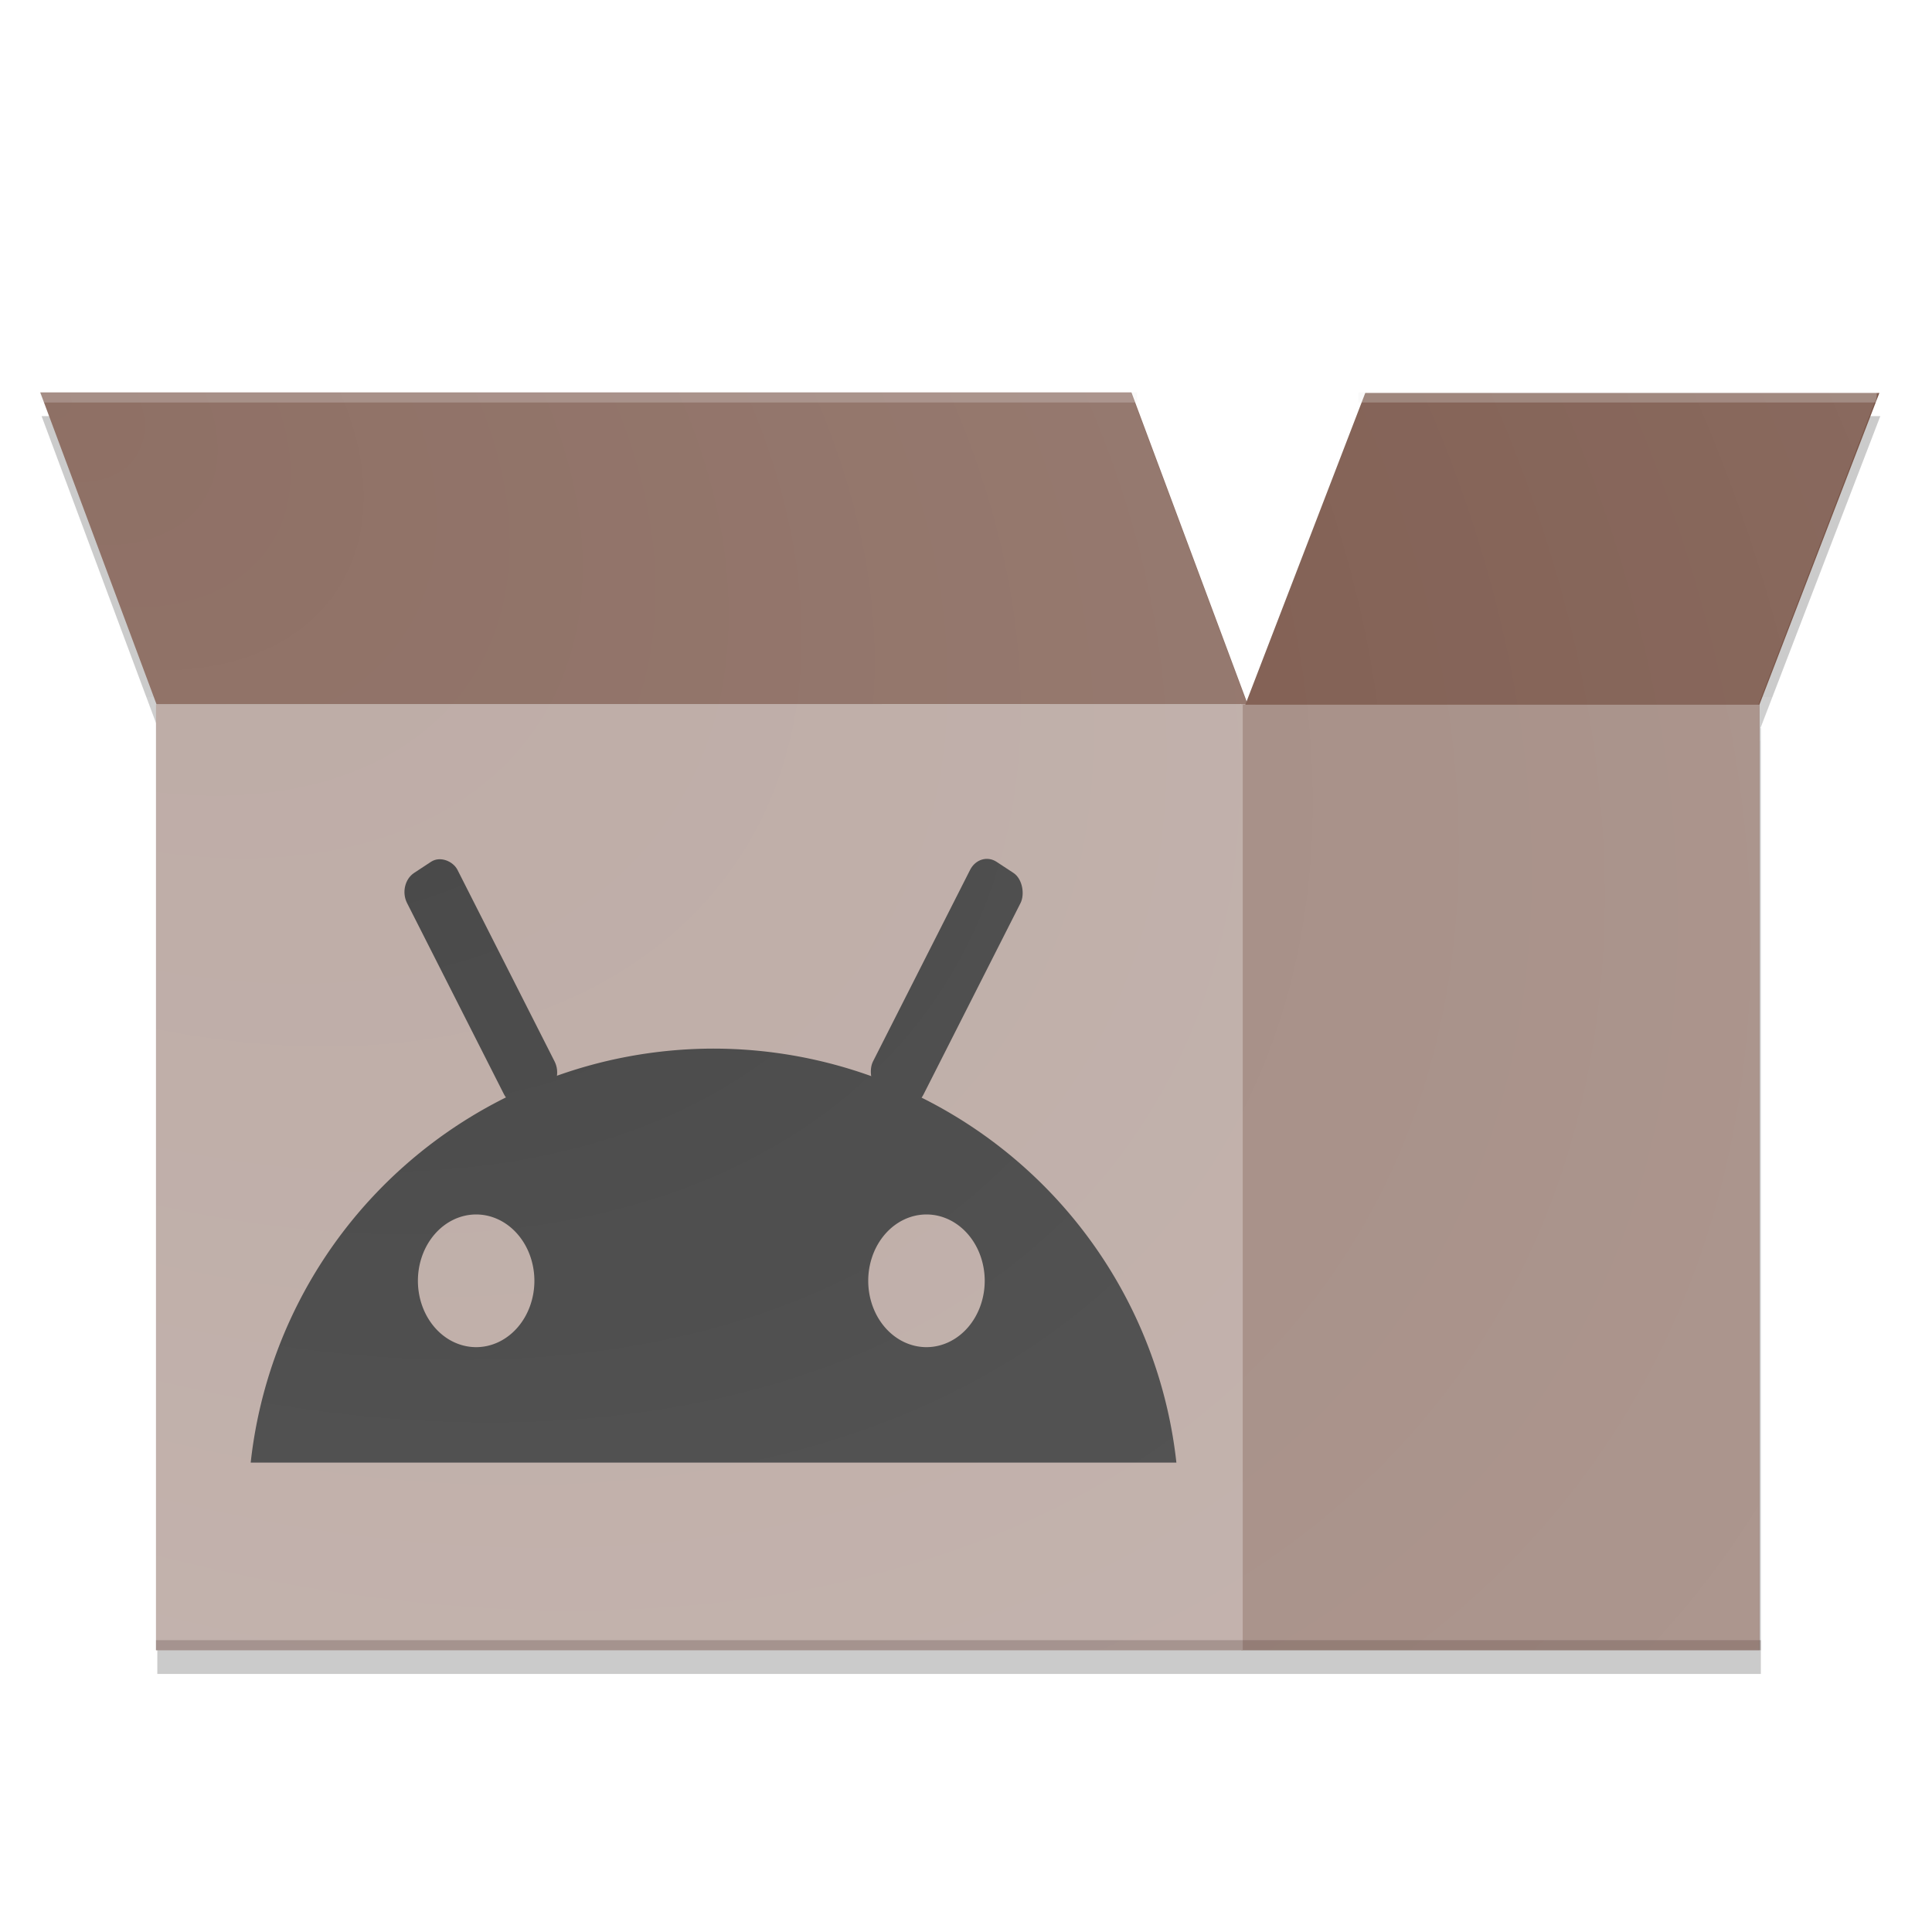 <?xml version="1.0" encoding="UTF-8" standalone="no"?>
<!-- Created with Inkscape (http://www.inkscape.org/) -->

<svg
   xmlns:osb="http://www.openswatchbook.org/uri/2009/osb"
   xmlns:dc="http://purl.org/dc/elements/1.1/"
   xmlns:cc="http://creativecommons.org/ns#"
   xmlns:rdf="http://www.w3.org/1999/02/22-rdf-syntax-ns#"
   xmlns:svg="http://www.w3.org/2000/svg"
   xmlns="http://www.w3.org/2000/svg"
   xmlns:xlink="http://www.w3.org/1999/xlink"
   xmlns:sodipodi="http://sodipodi.sourceforge.net/DTD/sodipodi-0.dtd"
   xmlns:inkscape="http://www.inkscape.org/namespaces/inkscape"
   version="1.1"
   width="192"
   height="192"
   id="svg4297"
   inkscape:version="0.92.3 (2405546, 2018-03-11)"
   sodipodi:docname="ic_launcher.svg"
   inkscape:export-xdpi="96"
   inkscape:export-ydpi="96">
  <sodipodi:namedview
     pagecolor="#ffffff"
     bordercolor="#666666"
     borderopacity="1"
     objecttolerance="10"
     gridtolerance="10"
     guidetolerance="10"
     inkscape:pageopacity="0"
     inkscape:pageshadow="2"
     inkscape:window-width="3200"
     inkscape:window-height="1666"
     id="namedview52"
     showgrid="true"
     inkscape:zoom="6.2933334"
     inkscape:cx="83.588371"
     inkscape:cy="80.70638"
     inkscape:window-x="0"
     inkscape:window-y="82"
     inkscape:window-maximized="1"
     inkscape:current-layer="layer1"
     showguides="false">
    <inkscape:grid
       type="xygrid"
       id="grid899"
       empspacing="4" />
  </sodipodi:namedview>
  <defs
     id="defs4299">
    <linearGradient
       inkscape:collect="always"
       id="linearGradient2364">
      <stop
         style="stop-color:#ffffff;stop-opacity:0.1"
         offset="0"
         id="stop2360" />
      <stop
         style="stop-color:#ffffff;stop-opacity:1"
         offset="1"
         id="stop2362" />
    </linearGradient>
    <linearGradient
       id="linearGradient4302">
      <stop
         offset="0"
         style="stop-color:#c9af8b;stop-opacity:1"
         id="stop4304" />
      <stop
         offset="0.234"
         style="stop-color:#ad8757;stop-opacity:1"
         id="stop4306" />
      <stop
         offset="0.234"
         style="stop-color:#000000;stop-opacity:0"
         id="stop4308" />
      <stop
         offset="1"
         style="stop-color:#9d7d53;stop-opacity:1"
         id="stop4310" />
    </linearGradient>
    <linearGradient
       id="linearGradient4232"
       osb:paint="gradient">
      <stop
         style="stop-color:#796a50;stop-opacity:1;"
         offset="0"
         id="stop4234" />
      <stop
         style="stop-color:#796a50;stop-opacity:0;"
         offset="1"
         id="stop4236" />
    </linearGradient>
    <inkscape:perspective
       sodipodi:type="inkscape:persp3d"
       inkscape:vp_x="0 : 24 : 1"
       inkscape:vp_y="0 : 1000 : 0"
       inkscape:vp_z="48 : 24 : 1"
       inkscape:persp3d-origin="24 : 16 : 1"
       id="perspective56" />
    <radialGradient
       cx="5"
       cy="41.5"
       r="5"
       fx="5"
       fy="41.5"
       id="radialGradient3314"
       xlink:href="#linearGradient3681"
       gradientUnits="userSpaceOnUse"
       gradientTransform="matrix(0.594,0,0,1.537,41.141,-103.936)" />
    <linearGradient
       id="linearGradient3703">
      <stop
         id="stop3705"
         style="stop-color:#000000;stop-opacity:0"
         offset="0" />
      <stop
         id="stop3711"
         style="stop-color:#000000;stop-opacity:1"
         offset="0.5" />
      <stop
         id="stop3707"
         style="stop-color:#000000;stop-opacity:0"
         offset="1" />
    </linearGradient>
    <linearGradient
       x1="17.554"
       y1="46"
       x2="17.554"
       y2="35"
       id="linearGradient3312"
       xlink:href="#linearGradient3703"
       gradientUnits="userSpaceOnUse"
       gradientTransform="matrix(1.757,0,0,1.397,-17.394,-16.412)" />
    <linearGradient
       id="linearGradient3681">
      <stop
         id="stop3683"
         style="stop-color:#000000;stop-opacity:1"
         offset="0" />
      <stop
         id="stop3685"
         style="stop-color:#000000;stop-opacity:0"
         offset="1" />
    </linearGradient>
    <radialGradient
       cx="5"
       cy="41.5"
       r="5"
       fx="5"
       fy="41.5"
       id="radialGradient3310"
       xlink:href="#linearGradient3681"
       gradientUnits="userSpaceOnUse"
       gradientTransform="matrix(0.594,0,0,1.537,-6.659,-103.936)" />
    <linearGradient
       id="linearGradient3295">
      <stop
         id="stop3297"
         style="stop-color:#c9af8b;stop-opacity:1"
         offset="0" />
      <stop
         id="stop3299"
         style="stop-color:#ad8757;stop-opacity:1"
         offset="0.239" />
      <stop
         id="stop3301"
         style="stop-color:#c2a57f;stop-opacity:1"
         offset="0.276" />
      <stop
         id="stop3303"
         style="stop-color:#9d7d53;stop-opacity:1"
         offset="1" />
    </linearGradient>
    <linearGradient
       x1="15.464"
       y1="7.976"
       x2="15.464"
       y2="45.042"
       id="linearGradient3293"
       xlink:href="#linearGradient3295"
       gradientUnits="userSpaceOnUse" />
    <linearGradient
       id="linearGradient3199">
      <stop
         id="stop3201"
         style="stop-color:#dac197;stop-opacity:1"
         offset="0" />
      <stop
         id="stop3203"
         style="stop-color:#c1a581;stop-opacity:1"
         offset="0.239" />
      <stop
         id="stop3205"
         style="stop-color:#dbc298;stop-opacity:1"
         offset="0.276" />
      <stop
         id="stop3207"
         style="stop-color:#a68b60;stop-opacity:1"
         offset="1" />
    </linearGradient>
    <linearGradient
       x1="24.823"
       y1="15.378"
       x2="24.997"
       y2="37.277"
       id="linearGradient3197"
       xlink:href="#linearGradient3199"
       gradientUnits="userSpaceOnUse"
       gradientTransform="matrix(1.282,0,0,1.557,-6.07,-15.291)" />
    <linearGradient
       id="linearGradient4559">
      <stop
         id="stop4561"
         style="stop-color:#ffffff;stop-opacity:0"
         offset="0" />
      <stop
         id="stop4563"
         style="stop-color:#ffffff;stop-opacity:0"
         offset="1" />
    </linearGradient>
    <linearGradient
       x1="23.452"
       y1="30.555"
       x2="43.007"
       y2="45.934"
       id="linearGradient2659"
       xlink:href="#linearGradient4559"
       gradientUnits="userSpaceOnUse"
       gradientTransform="matrix(5.362,0,0,5.262,-29.748,-174.709)" />
    <linearGradient
       id="linearGradient3827">
      <stop
         id="stop3829"
         style="stop-color:#ffffff;stop-opacity:1"
         offset="0" />
      <stop
         id="stop4295"
         style="stop-color:#ffffff;stop-opacity:1"
         offset="0.302" />
      <stop
         id="stop4293"
         style="stop-color:#ffffff;stop-opacity:0.69"
         offset="0.344" />
      <stop
         id="stop3832"
         style="stop-color:#ffffff;stop-opacity:0"
         offset="1" />
    </linearGradient>
    <linearGradient
       x1="26"
       y1="22"
       x2="26"
       y2="8"
       id="linearGradient3834"
       xlink:href="#linearGradient3827"
       gradientUnits="userSpaceOnUse"
       gradientTransform="matrix(4.182,0,0,4.48,-4.364,-150.953)" />
    <linearGradient
       id="linearGradient3275">
      <stop
         id="stop3277"
         style="stop-color:#ffffff;stop-opacity:0"
         offset="0" />
      <stop
         id="stop3283"
         style="stop-color:#ffffff;stop-opacity:1"
         offset="0.245" />
      <stop
         id="stop3285"
         style="stop-color:#ffffff;stop-opacity:1"
         offset="0.774" />
      <stop
         id="stop3279"
         style="stop-color:#ffffff;stop-opacity:0"
         offset="1" />
    </linearGradient>
    <linearGradient
       x1="44.995"
       y1="17.5"
       x2="3.005"
       y2="17.5"
       id="linearGradient3281"
       xlink:href="#linearGradient3275"
       gradientUnits="userSpaceOnUse"
       spreadMethod="reflect"
       gradientTransform="matrix(4.182,0,0,4.48,-4.364,-150.953)" />
    <inkscape:perspective
       id="perspective3796"
       inkscape:persp3d-origin="37 : 29.333333 : 1"
       inkscape:vp_z="74 : 44 : 1"
       inkscape:vp_y="0 : 1000 : 0"
       inkscape:vp_x="0 : 44 : 1"
       sodipodi:type="inkscape:persp3d" />
    <filter
       inkscape:collect="always"
       style="color-interpolation-filters:sRGB"
       id="filter1639"
       x="-0.04"
       width="1.081"
       y="-0.059"
       height="1.118">
      <feGaussianBlur
         inkscape:collect="always"
         stdDeviation="3.077"
         id="feGaussianBlur1641" />
    </filter>
    <radialGradient
       inkscape:collect="always"
       xlink:href="#linearGradient2364"
       id="radialGradient2366"
       cx="196.5"
       cy="10.135"
       fx="196.5"
       fy="10.135"
       r="91.365"
       gradientTransform="matrix(2.001,1.346,-0.881,1.309,-380.323,-382.802)"
       gradientUnits="userSpaceOnUse" />
    <filter
       inkscape:collect="always"
       style="color-interpolation-filters:sRGB"
       id="filter2368"
       x="-0.081"
       width="1.162"
       y="-0.118"
       height="1.236">
      <feGaussianBlur
         inkscape:collect="always"
         stdDeviation="6.155"
         id="feGaussianBlur2370" />
    </filter>
  </defs>
  <g
     id="layer1"
     transform="translate(0,144)">
    <path
       style="opacity:0.45;fill:#000000;fill-opacity:1;fill-rule:evenodd;stroke-width:3.479;filter:url(#filter2368)"
       d="m 4.133,-102.645 11.559,31 h -0.059 v 94 h 107.859 0.141 51.359 v -94 h -0.039 l 11.91,-31 H 135.775 L 124,-72 112.574,-102.645 Z"
       id="rect892-5-2"
       inkscape:connector-curvature="0" />
    <path
       style="fill:#424242;fill-opacity:0;fill-rule:evenodd;stroke-width:3.479;filter:url(#filter1639)"
       d="m 178.941,-91.5 11.559,31 h -0.059 v 94 h 107.859 0.141 51.359 v -94 h -0.039 l 11.91,-31 H 310.584 L 298.809,-60.855 287.383,-91.5 Z"
       id="rect892-5-6"
       inkscape:connector-curvature="0" />
    <path
       d="M 37.238,-108.339 H 152.877 c 6.751,0 10.929,2.493 13.756,9.344 l 9.739,28.757 V 33.44 c 0,6.543 -3.424,9.837 -10.175,9.837 H 25.132 c -6.751,0 -9.504,-3.623 -9.504,-10.166 V -70.237 l 9.425,-29.374 c 1.885,-5.31 5.435,-8.728 12.185,-8.728 z"
       id="path2490"
       style="display:block;overflow:visible;visibility:visible;opacity:0.505;fill:none;stroke:url(#linearGradient2659);stroke-width:3.212;stroke-linecap:butt;stroke-linejoin:miter;stroke-miterlimit:4;stroke-dasharray:none;stroke-dashoffset:0;stroke-opacity:1;marker:none"
       inkscape:connector-curvature="0" />
    <path
       d="m 87.636,-115.117 c 5.576,0 11.152,0 16.727,0 0,20.905 0,41.809 0,62.714 -1.647,0 -3.293,0 -4.94,0 -1.686,0 -3.372,0 -5.057,0 -1.357,0 -2.714,0 -4.071,0 -0.886,0 -1.773,0 -2.659,0 0,-20.905 0,-41.809 0,-62.714 z"
       id="rect3326"
       style="display:inline;overflow:visible;visibility:visible;opacity:0.4;fill:url(#linearGradient3834);fill-opacity:1;fill-rule:nonzero;stroke:none;stroke-width:4.328;marker:none;enable-background:accumulate"
       inkscape:connector-curvature="0" />
    <path
       d="M 10.295,-72.561 H 181.705"
       id="path3273"
       style="display:inline;opacity:0.4;fill:none;stroke:url(#linearGradient3281);stroke-width:4.328px;stroke-linecap:square;stroke-linejoin:miter;stroke-opacity:1"
       inkscape:connector-curvature="0" />
    <rect
       style="fill:#a1887f;fill-opacity:1;fill-rule:evenodd;stroke-width:3.479"
       id="rect892-5"
       width="51.5"
       height="94"
       x="123.359"
       y="-74" />
    <path
       inkscape:connector-curvature="0"
       style="fill:#8d6e63;fill-opacity:1;fill-rule:evenodd;stroke-width:3.465"
       d="M 4,-105 15.558,-74 H 124 L 112.442,-105 Z"
       id="rect885-3" />
    <rect
       style="fill:#bcaaa4;fill-opacity:1;fill-rule:evenodd;stroke-width:3.428"
       id="rect887-5"
       width="108"
       height="94"
       x="15.5"
       y="-74" />
    <rect
       style="fill:#795548;fill-opacity:1;fill-rule:evenodd;stroke-width:2.06"
       id="rect892-6-6"
       width="51.089"
       height="33.21"
       x="95.297"
       y="-112.484"
       transform="matrix(1,0,-0.359,0.933,0,0)" />
    <g
       id="g919"
       transform="matrix(5.788,0,0,6.593,140.39,-72.755)">
      <path
         id="path866"
         d="m -12,5 a 8,7 0 0 0 -7.951,6.24 H -4.057 A 8,7 0 0 0 -12,5 Z m -4.08,2.5 a 1,1 0 0 1 1,1 1,1 0 0 1 -1,1 1,1 0 0 1 -1,-1 1,1 0 0 1 1,-1 z m 7.732,0 a 1,1 0 0 1 1,1 1,1 0 0 1 -1,1 1,1 0 0 1 -1,-1 1,1 0 0 1 1,-1 z"
         style="opacity:1;vector-effect:none;fill:#424242;fill-opacity:1;fill-rule:evenodd;stroke:none;stroke-width:2.898;stroke-linecap:butt;stroke-linejoin:miter;stroke-miterlimit:4;stroke-dasharray:none;stroke-dashoffset:0;stroke-opacity:1"
         inkscape:connector-curvature="0" />
      <rect
         transform="rotate(-30)"
         rx="0.333"
         y="-6.536"
         x="-16.356"
         height="4"
         width="1"
         id="rect892"
         style="fill:#424242;fill-opacity:1;fill-rule:evenodd;stroke-width:0.218" />
      <rect
         transform="rotate(30)"
         rx="0.333"
         y="5.464"
         x="-5.428"
         height="4"
         width="1"
         id="rect892-7"
         style="fill:#424242;fill-opacity:1;fill-rule:evenodd;stroke-width:0.218" />
    </g>
    <path
       inkscape:connector-curvature="0"
       style="fill:#e0e0ff;fill-opacity:0;fill-rule:evenodd;stroke-width:3.465"
       d="m 20,-70 11.558,31 H 140 l -11.558,-31 z"
       id="rect885-3-5" />
    <rect
       style="opacity:0.25;fill:#eeeeee;fill-opacity:1;fill-rule:evenodd;stroke-width:0.953"
       id="rect1604"
       width="109"
       height="1"
       x="4"
       y="-105" />
    <rect
       style="opacity:0.25;fill:#eeeeee;fill-opacity:1;fill-rule:evenodd"
       id="rect1606"
       width="51.5"
       height="1"
       x="135"
       y="-105" />
    <rect
       style="opacity:0.25;fill:#3e2723;fill-opacity:1;fill-rule:evenodd"
       id="rect1608"
       width="108"
       height="1"
       x="15.5"
       y="19" />
    <rect
       style="opacity:0.25;fill:#3e2723;fill-opacity:1;fill-rule:evenodd"
       id="rect1610"
       width="51.5"
       height="1"
       x="123.5"
       y="19" />
    <path
       style="fill:#0000ff;fill-opacity:0;fill-rule:evenodd;stroke-width:3.479"
       d="M 196 87 L 207.559 118 L 207.5 118 L 207.5 212 L 315.359 212 L 315.5 212 L 366.859 212 L 366.859 118 L 366.818 118 L 378.73 87 L 327.643 87 L 315.867 117.645 L 304.441 87 L 196 87 z "
       id="rect892-5-3"
       transform="translate(0,-144)" />
    <path
       style="opacity:0.12;fill:url(#radialGradient2366);fill-opacity:1;fill-rule:evenodd;stroke-width:3.479"
       d="M 3.941,-105 15.5,-74 h -0.059 v 94 h 108 51.359 v -94 h -0.041 l 11.912,-31 h -51.088 L 123.809,-74.355 112.383,-105 Z"
       id="rect892-5-26"
       inkscape:connector-curvature="0" />
  </g>
</svg>
